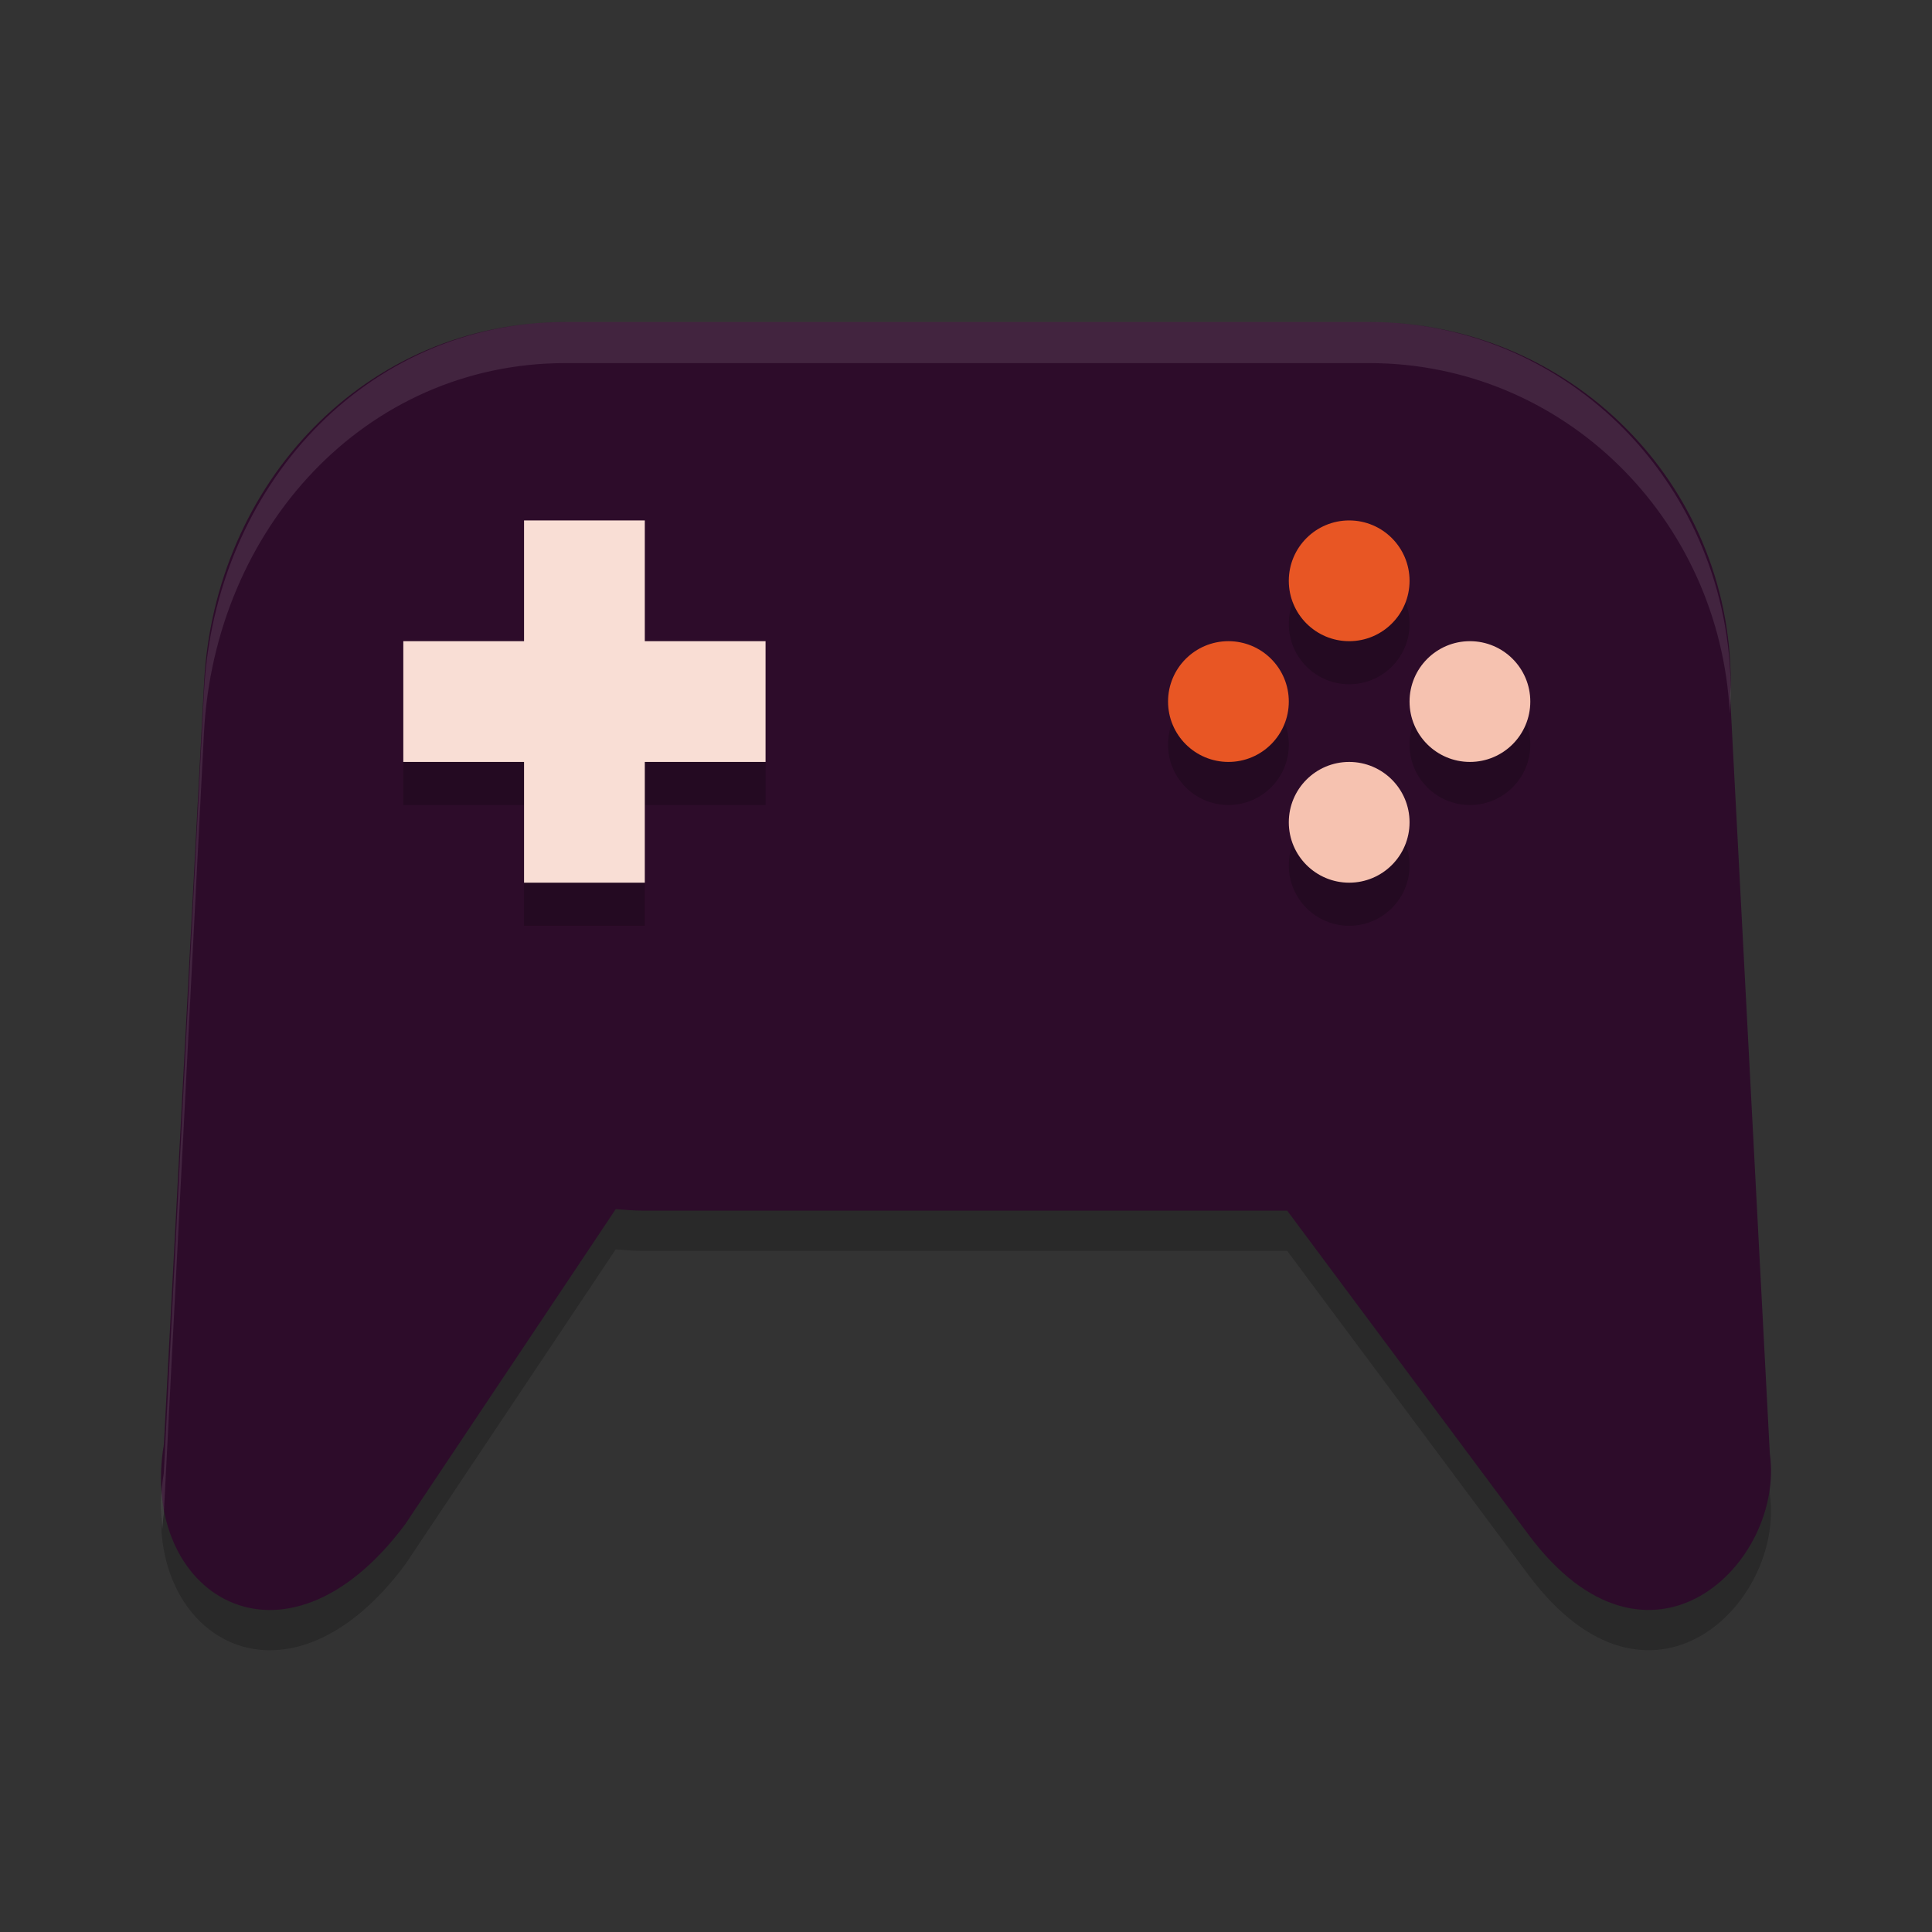 <svg xmlns="http://www.w3.org/2000/svg" width="48" height="48" version="1">
 <rect width="100%" height="100%" fill="#333333" stroke="none"/>
 <path opacity=".2" d="m14.053 9c-4.977 0-8.721 4.004-8.982 8.963l-0.998 18.922c-0.63 3.7 2.967 6.037 5.99 1.992l5.234-7.836c0.23 0.018 0.46 0.037 0.695 0.037h15.988l5.994 8.049c2.998 4.024 6.377 0.712 5.996-2.012l-0.985-18.836c0.004-0.105 0.016-0.209 0.016-0.316 0-4.965-4.006-8.963-8.982-8.963h-19.965z"/>
 <path fill="#2d0c2a" d="m14.053 8c-4.977 0-8.721 4.004-8.983 8.963l-0.998 18.922c-0.63 3.7 2.967 6.037 5.99 1.992l5.235-7.836c0.23 0.018 0.46 0.037 0.695 0.037h15.988l5.995 8.049c2.997 4.024 6.377 0.712 5.996-2.012l-0.987-18.836c0.004-0.105 0.016-0.209 0.016-0.316 0-4.965-4.006-8.963-8.982-8.963h-19.965z"/>
 <g opacity=".2" transform="translate(-135.98 -238)">
  <circle cx="166.5" cy="256.5" r="1.5"/>
  <circle cx="172.5" cy="256.5" r="1.5"/>
  <circle cx="253.5" cy="-169.5" r="1.5" transform="rotate(90)"/>
  <circle cx="259.5" cy="-169.5" r="1.5" transform="rotate(90)"/>
  <rect width="3" height="9" x="149" y="252" ry="0"/>
  <rect width="3" height="9" x="255" y="-155" ry="0" transform="rotate(90)"/>
 </g>
 <g fill="#f9ded5">
  <rect width="3" height="9" x="13.02" y="12.93" ry="0"/>
  <rect width="3" height="9" x="15.93" y="-19.02" ry="0" transform="rotate(90)"/>
 </g>
 <circle fill="#f6c2b0" cx="36.52" cy="17.43" r="1.5"/>
 <g fill="#e85624">
  <circle cx="30.52" cy="17.43" r="1.5"/>
  <circle cx="14.43" cy="-33.52" r="1.5" transform="rotate(90)"/>
 </g>
 <circle fill="#f6c2b0" cx="20.43" cy="-33.52" r="1.5" transform="rotate(90)"/>
 <path fill="#fff" opacity=".1" d="m14.052 8c-4.977 0-8.722 4.107-8.984 9.194l-0.999 19.409c-0.082 0.494-0.088 0.962-0.037 1.397 0.012-0.125 0.016-0.247 0.037-0.375l0.998-19.41c0.262-5.086 4.007-9.194 8.984-9.194h19.964c4.817 0 8.714 3.845 8.961 8.709 0.01-0.178 0.023-0.356 0.023-0.537 0-5.093-4.007-9.194-8.984-9.194h-19.964z"/>
</svg>
